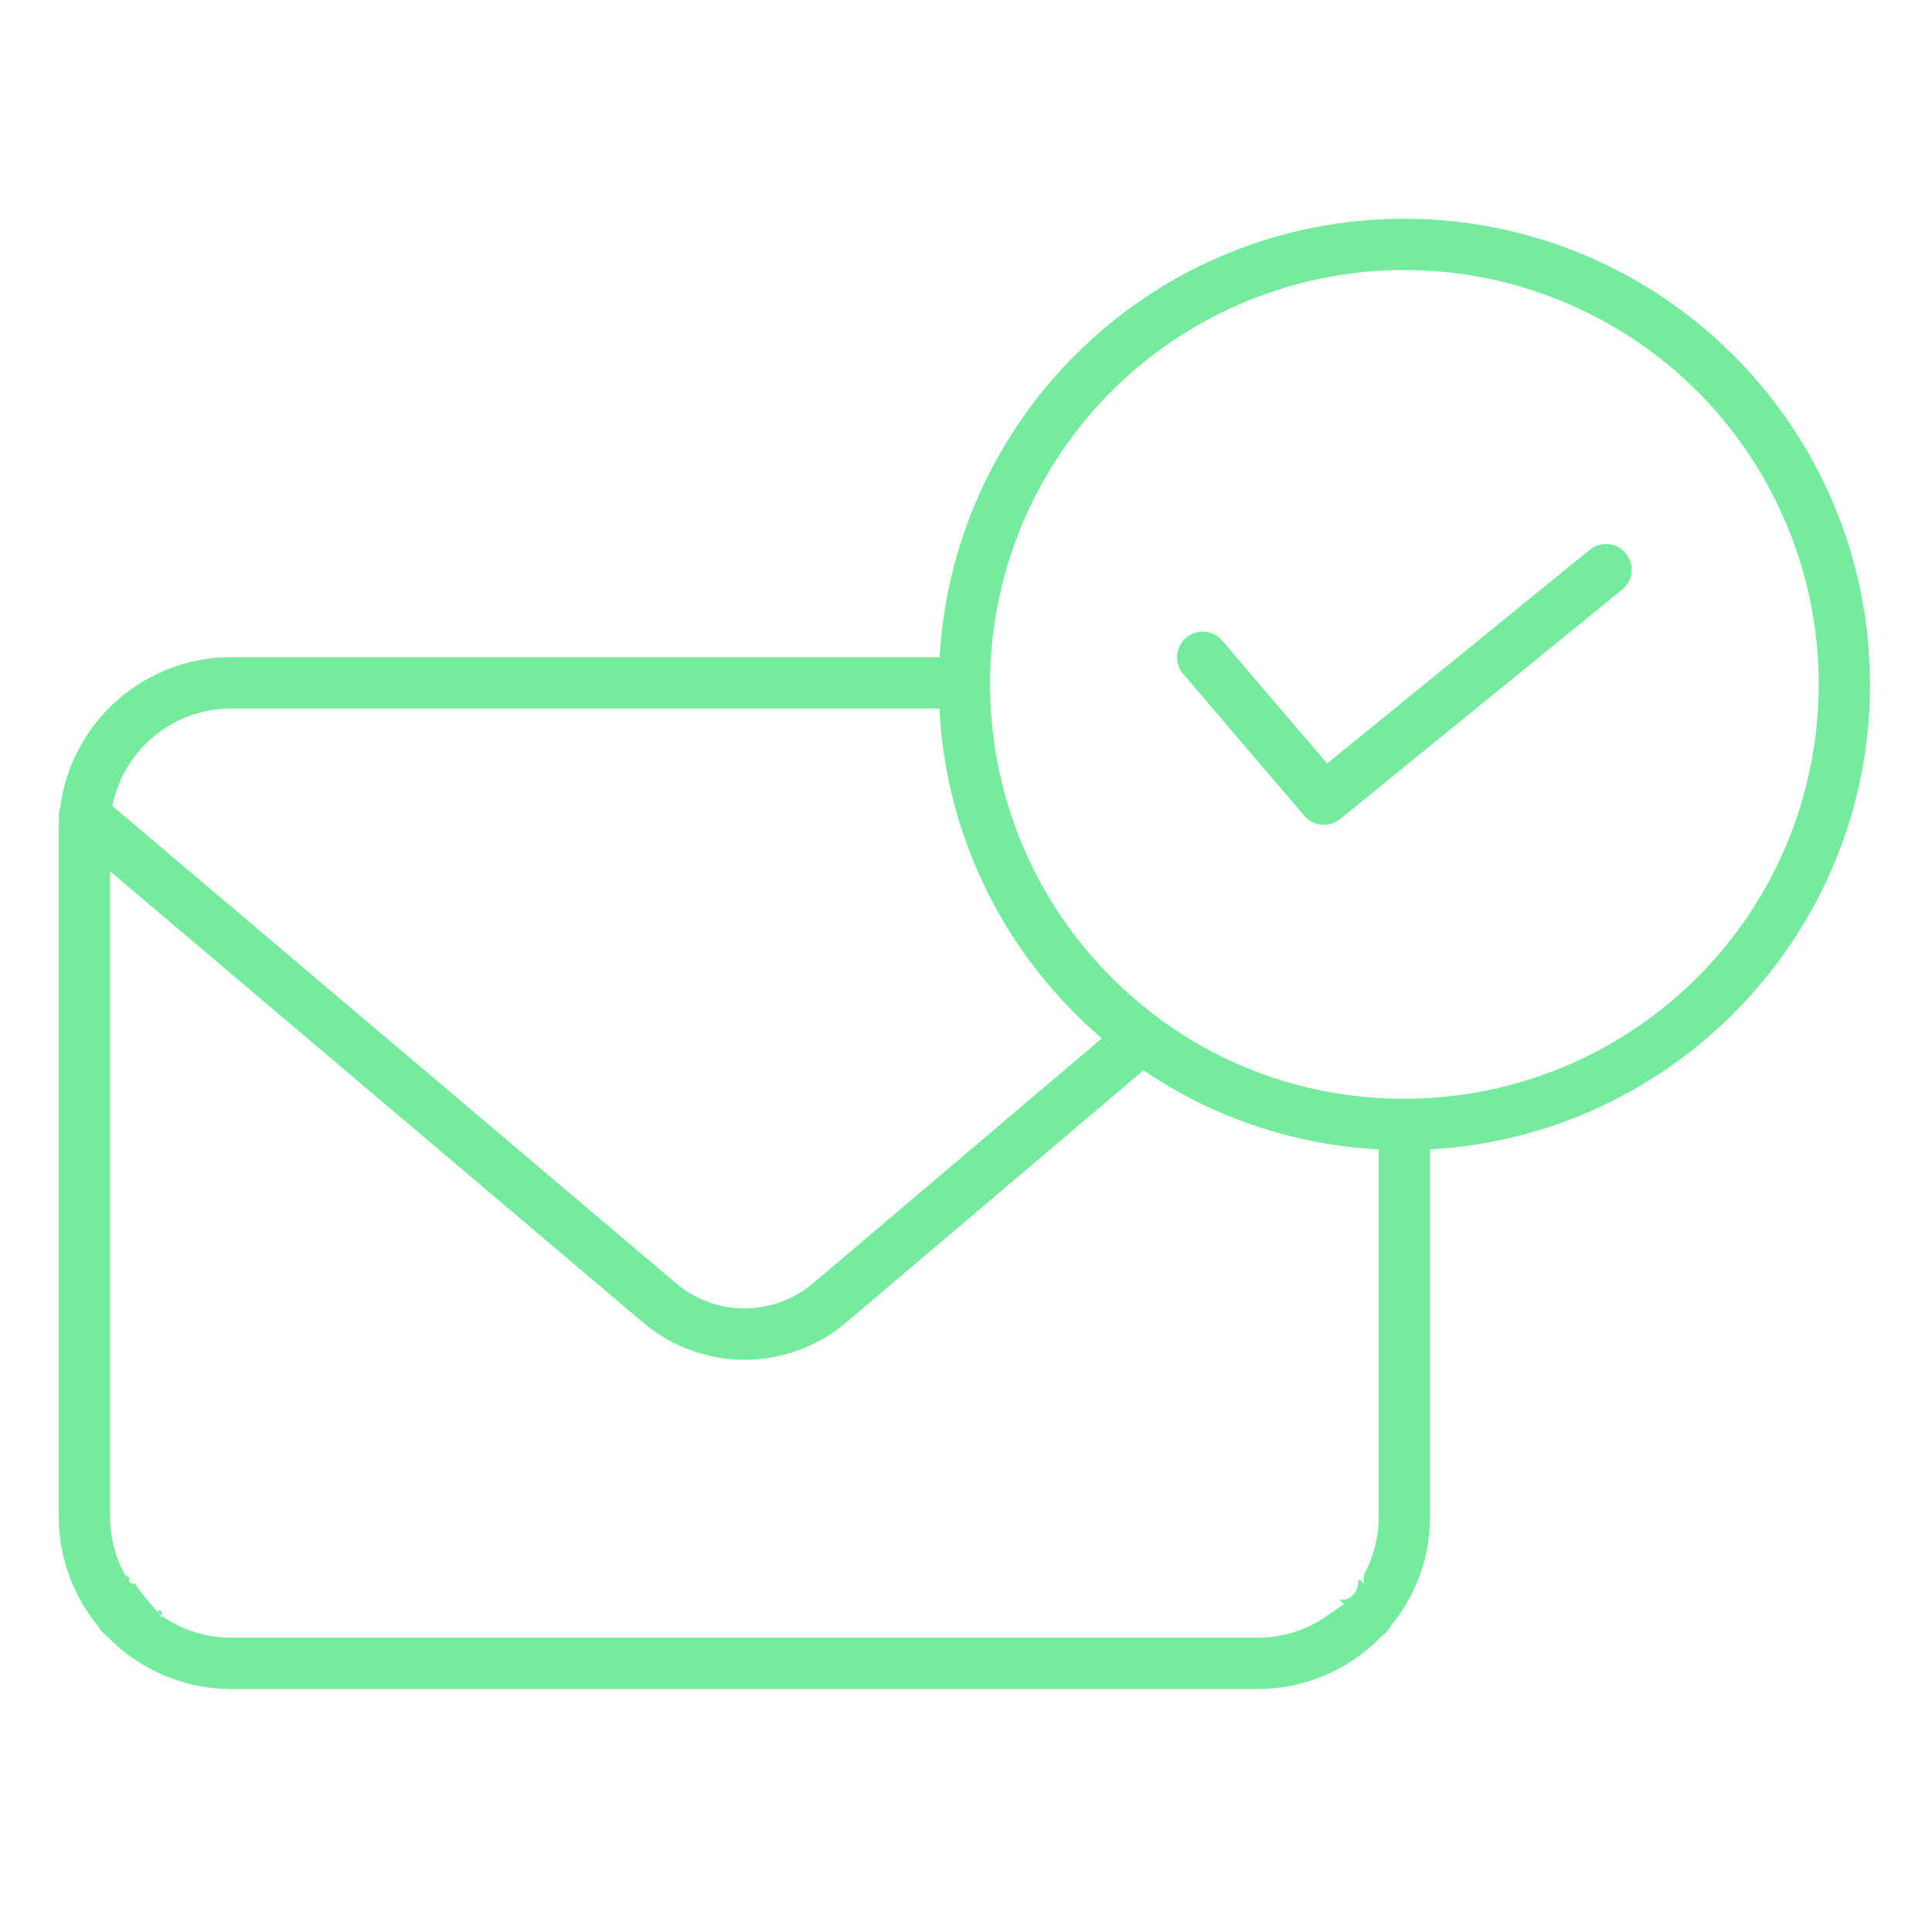 <svg width="657" height="657" viewBox="0 0 657 657" fill="none" xmlns="http://www.w3.org/2000/svg">
<path d="M540.645 186.935L451.307 259.625L415.641 217.857C412.506 214.187 407.001 213.753 403.331 216.888C399.669 220.02 399.236 225.528 402.367 229.191L443.569 277.448C446.645 281.051 452.037 281.539 455.715 278.549L551.663 200.483C555.403 197.437 555.969 191.944 552.924 188.204C549.886 184.463 544.385 183.897 540.645 186.942V186.935Z" fill="#76EA9E"/>
<path d="M477.579 74.386C393.719 74.363 324.395 139.752 319.526 223.471H78.585C49.139 223.514 24.281 245.378 20.486 274.582C20.017 275.913 19.888 277.334 20.091 278.728C20.029 279.837 19.99 280.954 19.99 282.074V515.769C19.974 529.437 24.765 542.673 33.514 553.175C34.194 554.476 35.189 555.584 36.415 556.4C47.437 567.883 62.672 574.376 78.585 574.372H427.706C443.608 574.376 458.823 567.898 469.837 556.439C470.305 556.127 470.739 555.776 471.145 555.385C471.793 554.745 472.343 554.003 472.761 553.195C481.526 542.692 486.321 529.445 486.305 515.769V390.847C569.575 386.299 635.929 317.123 635.929 232.736C635.831 145.319 564.992 74.484 477.579 74.386ZM78.585 240.927H319.448C321.326 278.51 336.588 314.171 362.469 341.478C366.334 345.569 370.406 349.458 374.678 353.12L276.598 436.309C263.129 447.791 243.311 447.803 229.841 436.328L38.231 274.082C42.069 254.826 58.955 240.958 78.585 240.927ZM78.585 556.916C69.68 556.92 61.016 554.027 53.898 548.666L53.5 548.039C55.729 545.817 55.18 552.038 54.348 549C41.5 534.5 48.049 539.265 45 538.5C41.947 537.735 46.167 534.224 44 536.5L42.443 535.411C39.156 529.387 37.434 522.632 37.442 515.769V296.286L218.561 449.65C238.54 466.661 267.919 466.649 287.886 449.618L388.862 363.982C412.557 380.099 440.231 389.395 468.849 390.851V515.769C468.861 522.656 467.127 529.437 463.812 535.477V538.5C460.423 535.123 463.408 539.146 460 542.5C456.588 545.85 453.685 542.053 457 545.5L452.338 548.705C445.236 554.042 436.588 556.924 427.706 556.916H78.585ZM477.579 373.629C447.582 373.751 418.343 364.197 394.211 346.378C393.844 346.054 393.453 345.761 393.047 345.495C386.644 340.67 380.659 335.313 375.158 329.488C329.255 280.899 323.813 206.753 362.122 151.976C400.43 97.211 471.953 76.889 533.336 103.34C594.719 129.796 629.065 195.739 615.564 261.198C602.059 326.657 544.42 373.626 477.579 373.629Z" fill="#76EA9E"/>
</svg>
